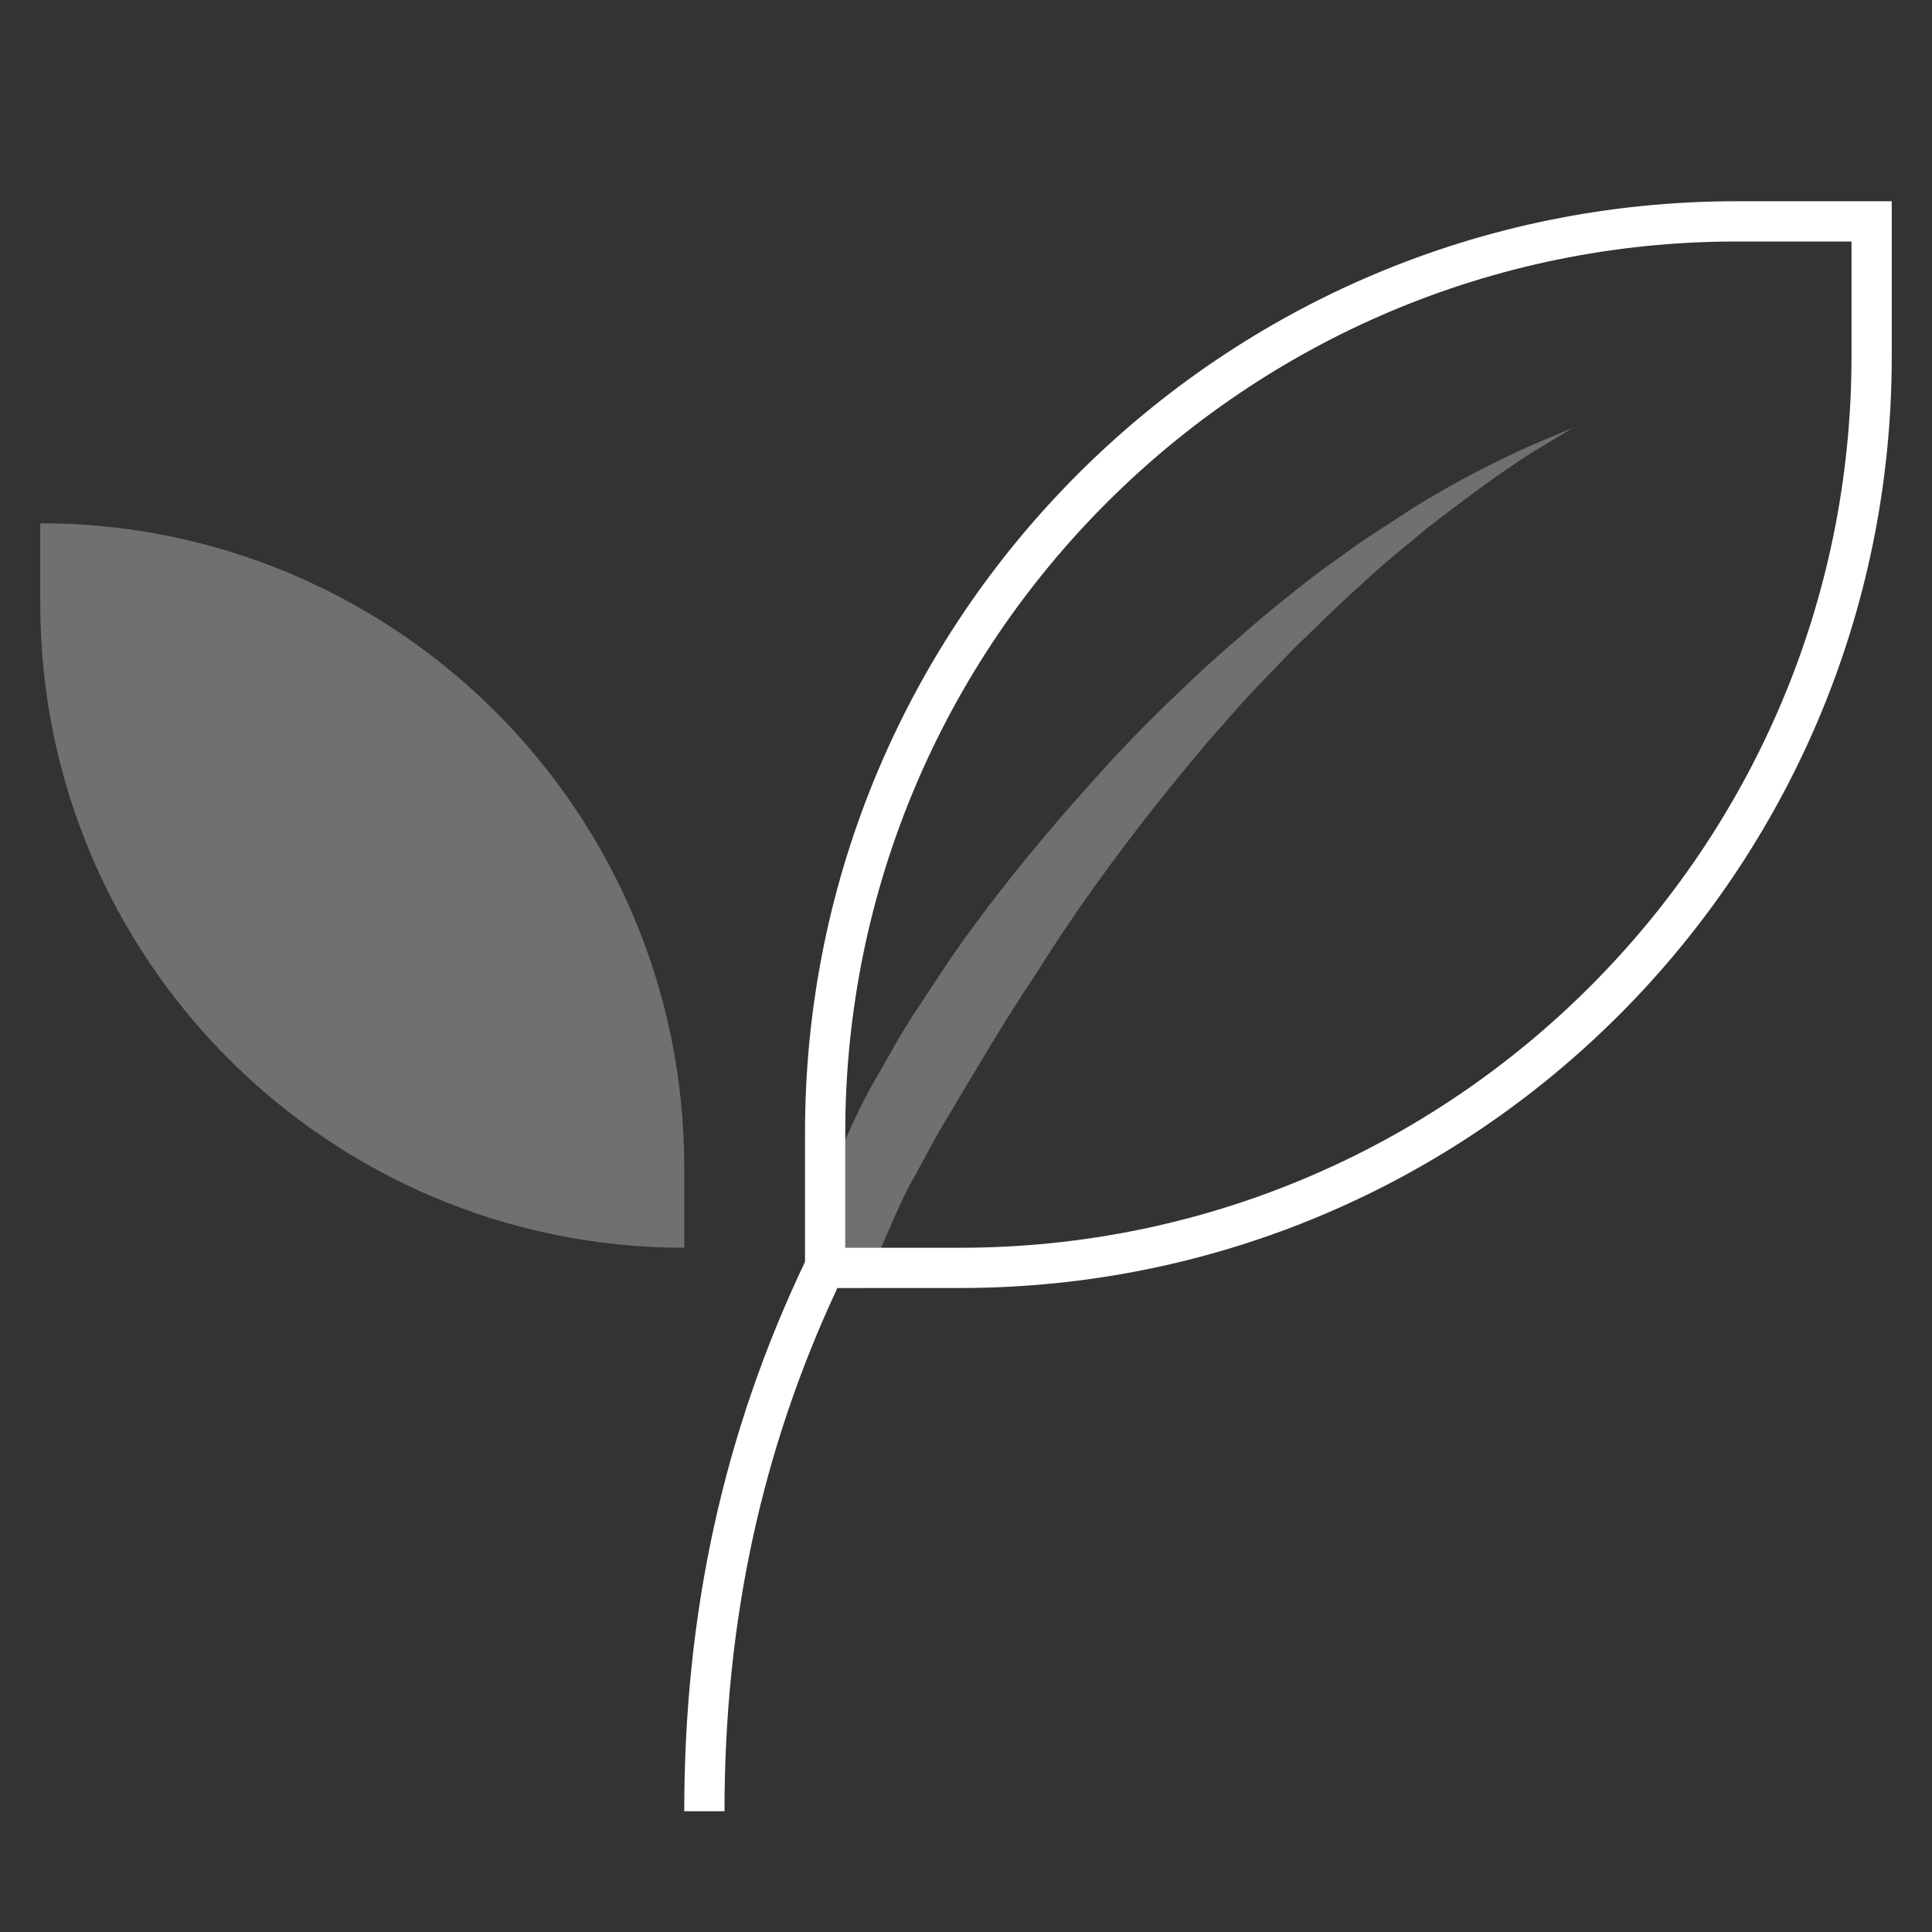 <?xml version="1.0" encoding="UTF-8"?>
<svg width="48px" height="48px" viewBox="0 0 48 48" version="1.1" xmlns="http://www.w3.org/2000/svg" xmlns:xlink="http://www.w3.org/1999/xlink">
    <rect x="0" y="0" width="48" height="48" fill="#333333" stroke="none"/>
    <!-- Generator: Sketch 48.2 (47327) - http://www.bohemiancoding.com/sketch -->
    <title>icon_category-health_xxl_black</title>
    <desc>Created with Sketch.</desc>
    <defs></defs>
    <g id="mobile" stroke="none" stroke-width="1" fill="none" fill-rule="evenodd" transform="translate(-1387, -462)">
        <g id="Headings" transform="translate(64, 77)">
            <g id="icon_category_health__xxl__white" transform="translate(1323, 385)">
                <g id="ungroup">
                    <rect id="Rectangle-path" x="0" y="0" width="48" height="48"></rect>
                    <g id="a1" opacity="0.4"></g>
                    <path d="M20,28.143 L20,31.351 C17.986,35.577 17,40.044 17,45 L18,45 C18,40.281 18.924,36.025 20.804,32 L23.857,32 C36.639,32 47,21.639 47,8.857 L47,5 L43.143,5 C30.361,5 20,15.361 20,28.143 L20,28.143 Z M46,8.857 C46,21.067 36.067,31 23.857,31 L21,31 L21,28.143 C21,15.933 30.933,6 43.143,6 L46,6 L46,8.857 L46,8.857 Z" id="Shape" fill="#FFFFFF"></path>
                    <path d="M20,32 L21.463,32 C21.909,30.946 22.455,29.681 22.608,29.432 C22.869,28.977 23.127,28.452 23.461,27.894 C24.129,26.78 24.884,25.464 25.791,24.115 C26.651,22.733 27.673,21.327 28.749,19.96 C29.296,19.284 29.842,18.605 30.415,17.968 C30.972,17.315 31.567,16.715 32.135,16.126 C32.72,15.555 33.284,14.999 33.846,14.5 C34.392,13.98 34.954,13.547 35.456,13.121 C36.494,12.317 37.387,11.67 38.04,11.257 C38.702,10.856 39.08,10.627 39.08,10.627 C39.08,10.627 38.671,10.8 37.956,11.102 C37.251,11.428 36.244,11.913 35.104,12.621 C34.548,12.992 33.921,13.369 33.307,13.831 C32.671,14.268 32.041,14.779 31.391,15.313 C30.756,15.862 30.089,16.424 29.457,17.041 C28.811,17.645 28.178,18.283 27.567,18.943 C26.354,20.269 25.189,21.646 24.191,23.009 C23.683,23.685 23.247,24.375 22.818,25.02 C22.378,25.659 22.05,26.316 21.701,26.895 C20.854,28.396 20.31,30.119 20.001,31.302 L20.001,32 L20,32 Z" id="Shape" fill="#FFFFFF" opacity="0.3"></path>
                    <path d="M17,29 C17,20.163 9.837,13 1,13 L1,13 L1,15 C1,23.837 8.163,31 17,31 L17,29 L17,29 Z" id="Shape" fill="#FFFFFF" opacity="0.3"></path>
                </g>
            </g>
        </g>
    </g>
</svg>